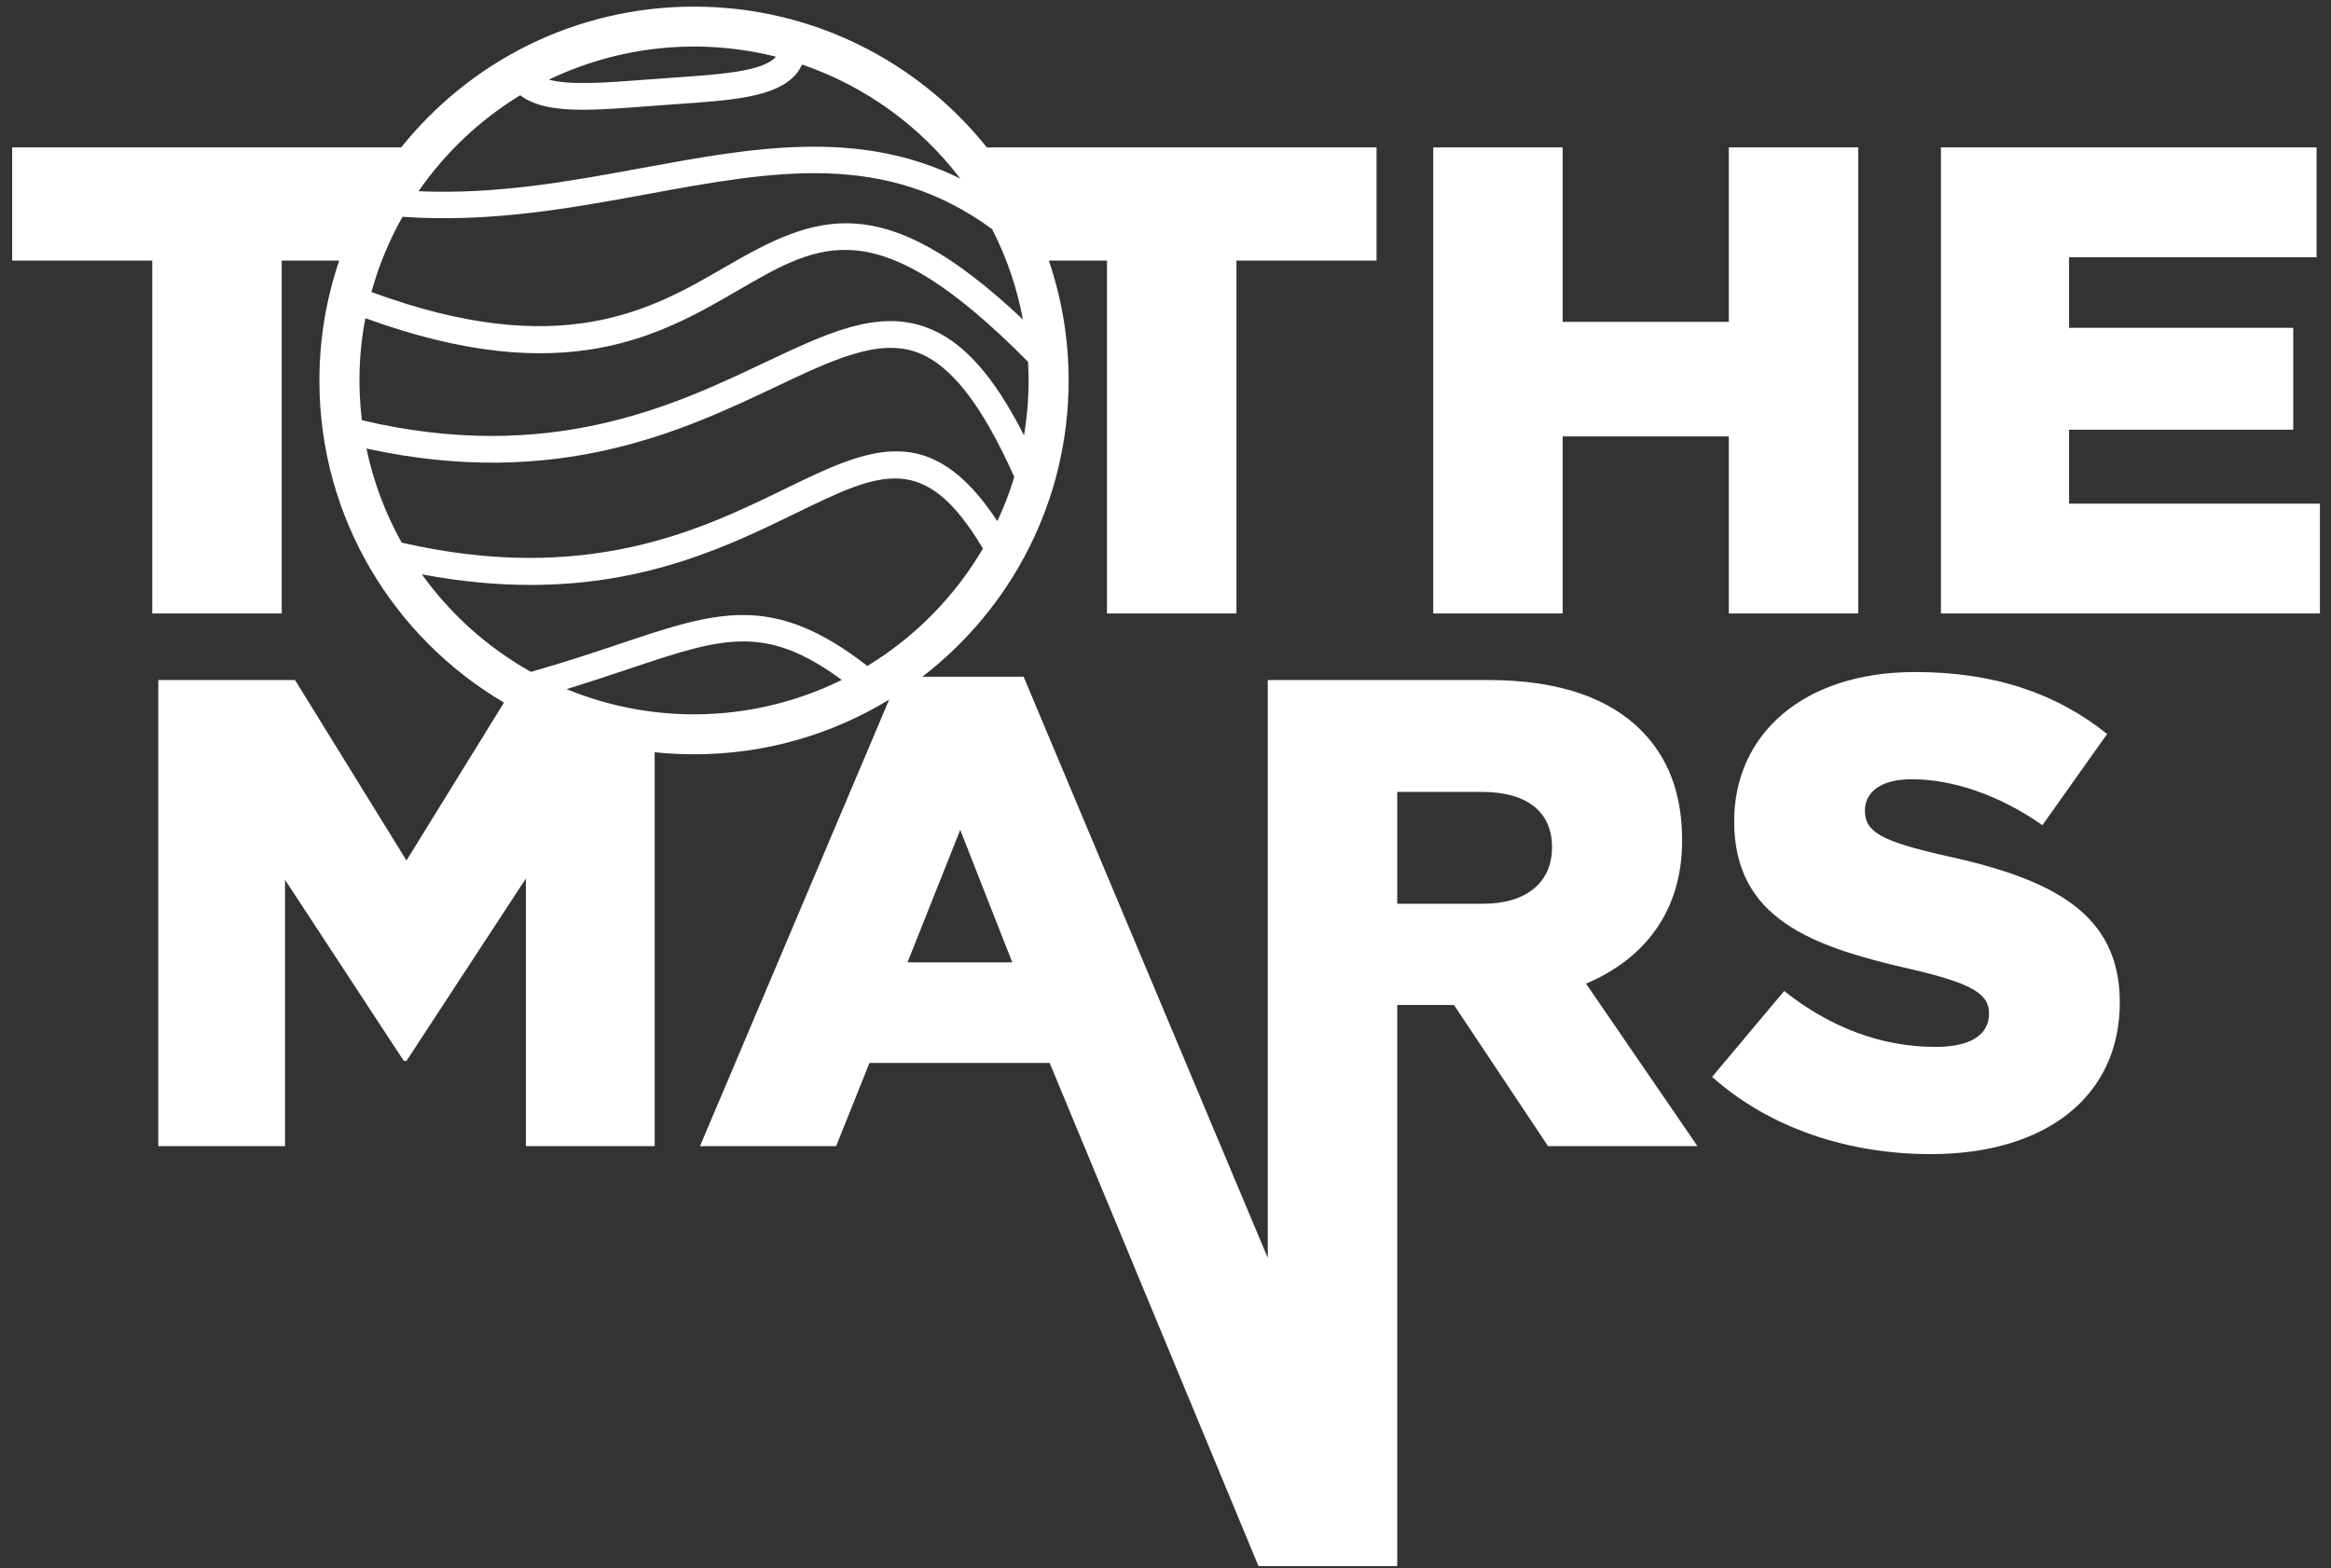 <svg width="159" height="107" viewBox="0 0 159 107" fill="none" xmlns="http://www.w3.org/2000/svg">
<rect x="0" y="0" width="159" height="107" fill="#333333" stroke="none"/>
<path fill-rule="evenodd" clip-rule="evenodd" d="M106.592 29.772H117.925V41.855H126.754V10.056H117.925V21.958H106.592V10.056H97.763V41.855H106.592V29.772ZM141.133 34.359V29.317H156.424V22.368H141.133V17.552H158.017V10.056H132.394V41.855H158.245V34.359H141.133ZM114.74 57.343C114.74 54.118 113.784 51.665 111.918 49.802C109.78 47.667 106.411 46.395 101.542 46.395H86.477V85.821L69.822 46.168H62.916C68.981 41.504 72.893 34.188 72.893 25.956C72.893 23.175 72.438 20.413 71.543 17.779H75.508V41.855H84.339V17.779H93.896V10.056H67.314C62.631 4.204 55.426 0.452 47.34 0.452C39.252 0.452 32.048 4.204 27.366 10.056H0.829V17.779H10.386V41.855H19.216V17.779H23.136C22.242 20.413 21.786 23.175 21.787 25.956C21.787 35.318 26.843 43.497 34.377 47.933L27.726 58.706L20.125 46.395H10.796V78.194H19.442V60.024L27.544 72.379H27.726L35.873 59.933V78.194H44.656V51.32C45.548 51.413 46.443 51.461 47.34 51.461C52.216 51.461 56.773 50.096 60.65 47.731L47.748 78.194H57.033L59.309 72.515H71.597L85.84 106.842H95.306V68.563H99.175L105.592 78.194H115.786L108.186 67.109C112.145 65.429 114.74 62.203 114.74 57.343ZM24.996 30.6C37.988 33.438 46.566 29.397 52.88 26.405C56.82 24.535 59.935 23.064 62.58 24.048C64.872 24.903 66.977 27.609 69.187 32.539C68.874 33.571 68.487 34.579 68.03 35.555C63.426 28.544 59.212 30.591 53.498 33.374C47.798 36.152 40.025 39.914 27.401 37.022C26.277 35.016 25.465 32.85 24.996 30.6ZM69.775 21.798C60.203 12.768 55.722 14.578 49.475 18.21C44.483 21.111 38.302 24.7 25.336 19.923C25.829 18.131 26.542 16.407 27.458 14.79C33.382 15.206 38.849 14.219 44.143 13.245C52.829 11.645 60.37 10.275 67.674 15.633C68.669 17.576 69.376 19.652 69.775 21.798ZM50.391 19.78C56.064 16.485 59.844 14.296 70.125 24.685C70.148 25.107 70.162 25.529 70.162 25.956C70.161 27.21 70.056 28.463 69.849 29.7C67.742 25.56 65.648 23.251 63.217 22.346C59.849 21.092 56.428 22.712 52.1 24.763C45.913 27.696 37.468 31.68 24.685 28.671C24.399 26.352 24.479 24.002 24.921 21.708C38.54 26.668 45.091 22.86 50.391 19.78ZM52.922 3.867C52.919 3.871 52.915 3.879 52.911 3.882C52.052 4.871 49.16 5.073 46.098 5.285L43.889 5.446C41.315 5.644 38.873 5.823 37.439 5.434C42.258 3.118 47.737 2.563 52.922 3.867ZM35.485 6.497C36.469 7.254 37.928 7.488 39.753 7.488C41.019 7.488 42.458 7.378 44.029 7.259L46.224 7.099C49.973 6.838 52.933 6.632 54.286 5.073C54.464 4.868 54.597 4.641 54.709 4.402C58.999 5.871 62.756 8.58 65.504 12.185C58.562 8.758 51.362 10.067 43.812 11.458C38.926 12.359 33.89 13.282 28.549 13.047C30.377 10.403 32.74 8.172 35.485 6.497ZM28.775 39.182C31.456 39.689 33.915 39.907 36.182 39.907C44.241 39.907 49.865 37.167 54.296 35.007C60.105 32.177 63.076 30.749 67.046 37.425C65.123 40.705 62.414 43.457 59.164 45.434C52.722 40.431 48.968 41.677 42.269 43.928C40.515 44.518 38.529 45.18 36.217 45.837C33.278 44.19 30.738 41.919 28.775 39.182ZM38.646 47.014C40.188 46.541 41.583 46.075 42.85 45.651C49.288 43.488 52.167 42.528 57.419 46.386C54.514 47.818 51.337 48.614 48.1 48.722C44.864 48.831 41.641 48.248 38.646 47.014ZM61.902 65.656L65.498 56.617L69.048 65.656H61.902ZM101.132 61.658H95.306V54.027H101.086C104.044 54.027 105.865 55.298 105.865 57.797C105.865 60.204 104.135 61.658 101.132 61.658ZM132.715 58.387C128.3 57.388 127.208 56.753 127.208 55.298C127.208 54.071 128.255 53.163 130.394 53.163C133.216 53.163 136.401 54.254 139.314 56.297L143.729 50.075C140.271 47.304 136.038 45.849 130.622 45.849C122.975 45.849 118.289 50.121 118.289 56.026C118.289 62.657 123.522 64.565 130.303 66.11C134.626 67.109 135.673 67.836 135.673 69.154C135.673 70.606 134.399 71.424 132.032 71.424C128.346 71.424 124.842 70.108 121.702 67.609L116.786 73.468C120.7 76.968 126.07 78.738 131.713 78.738C139.451 78.738 144.594 74.876 144.594 68.382C144.594 62.339 140.043 59.977 132.715 58.387Z" fill="white"/>
</svg>

